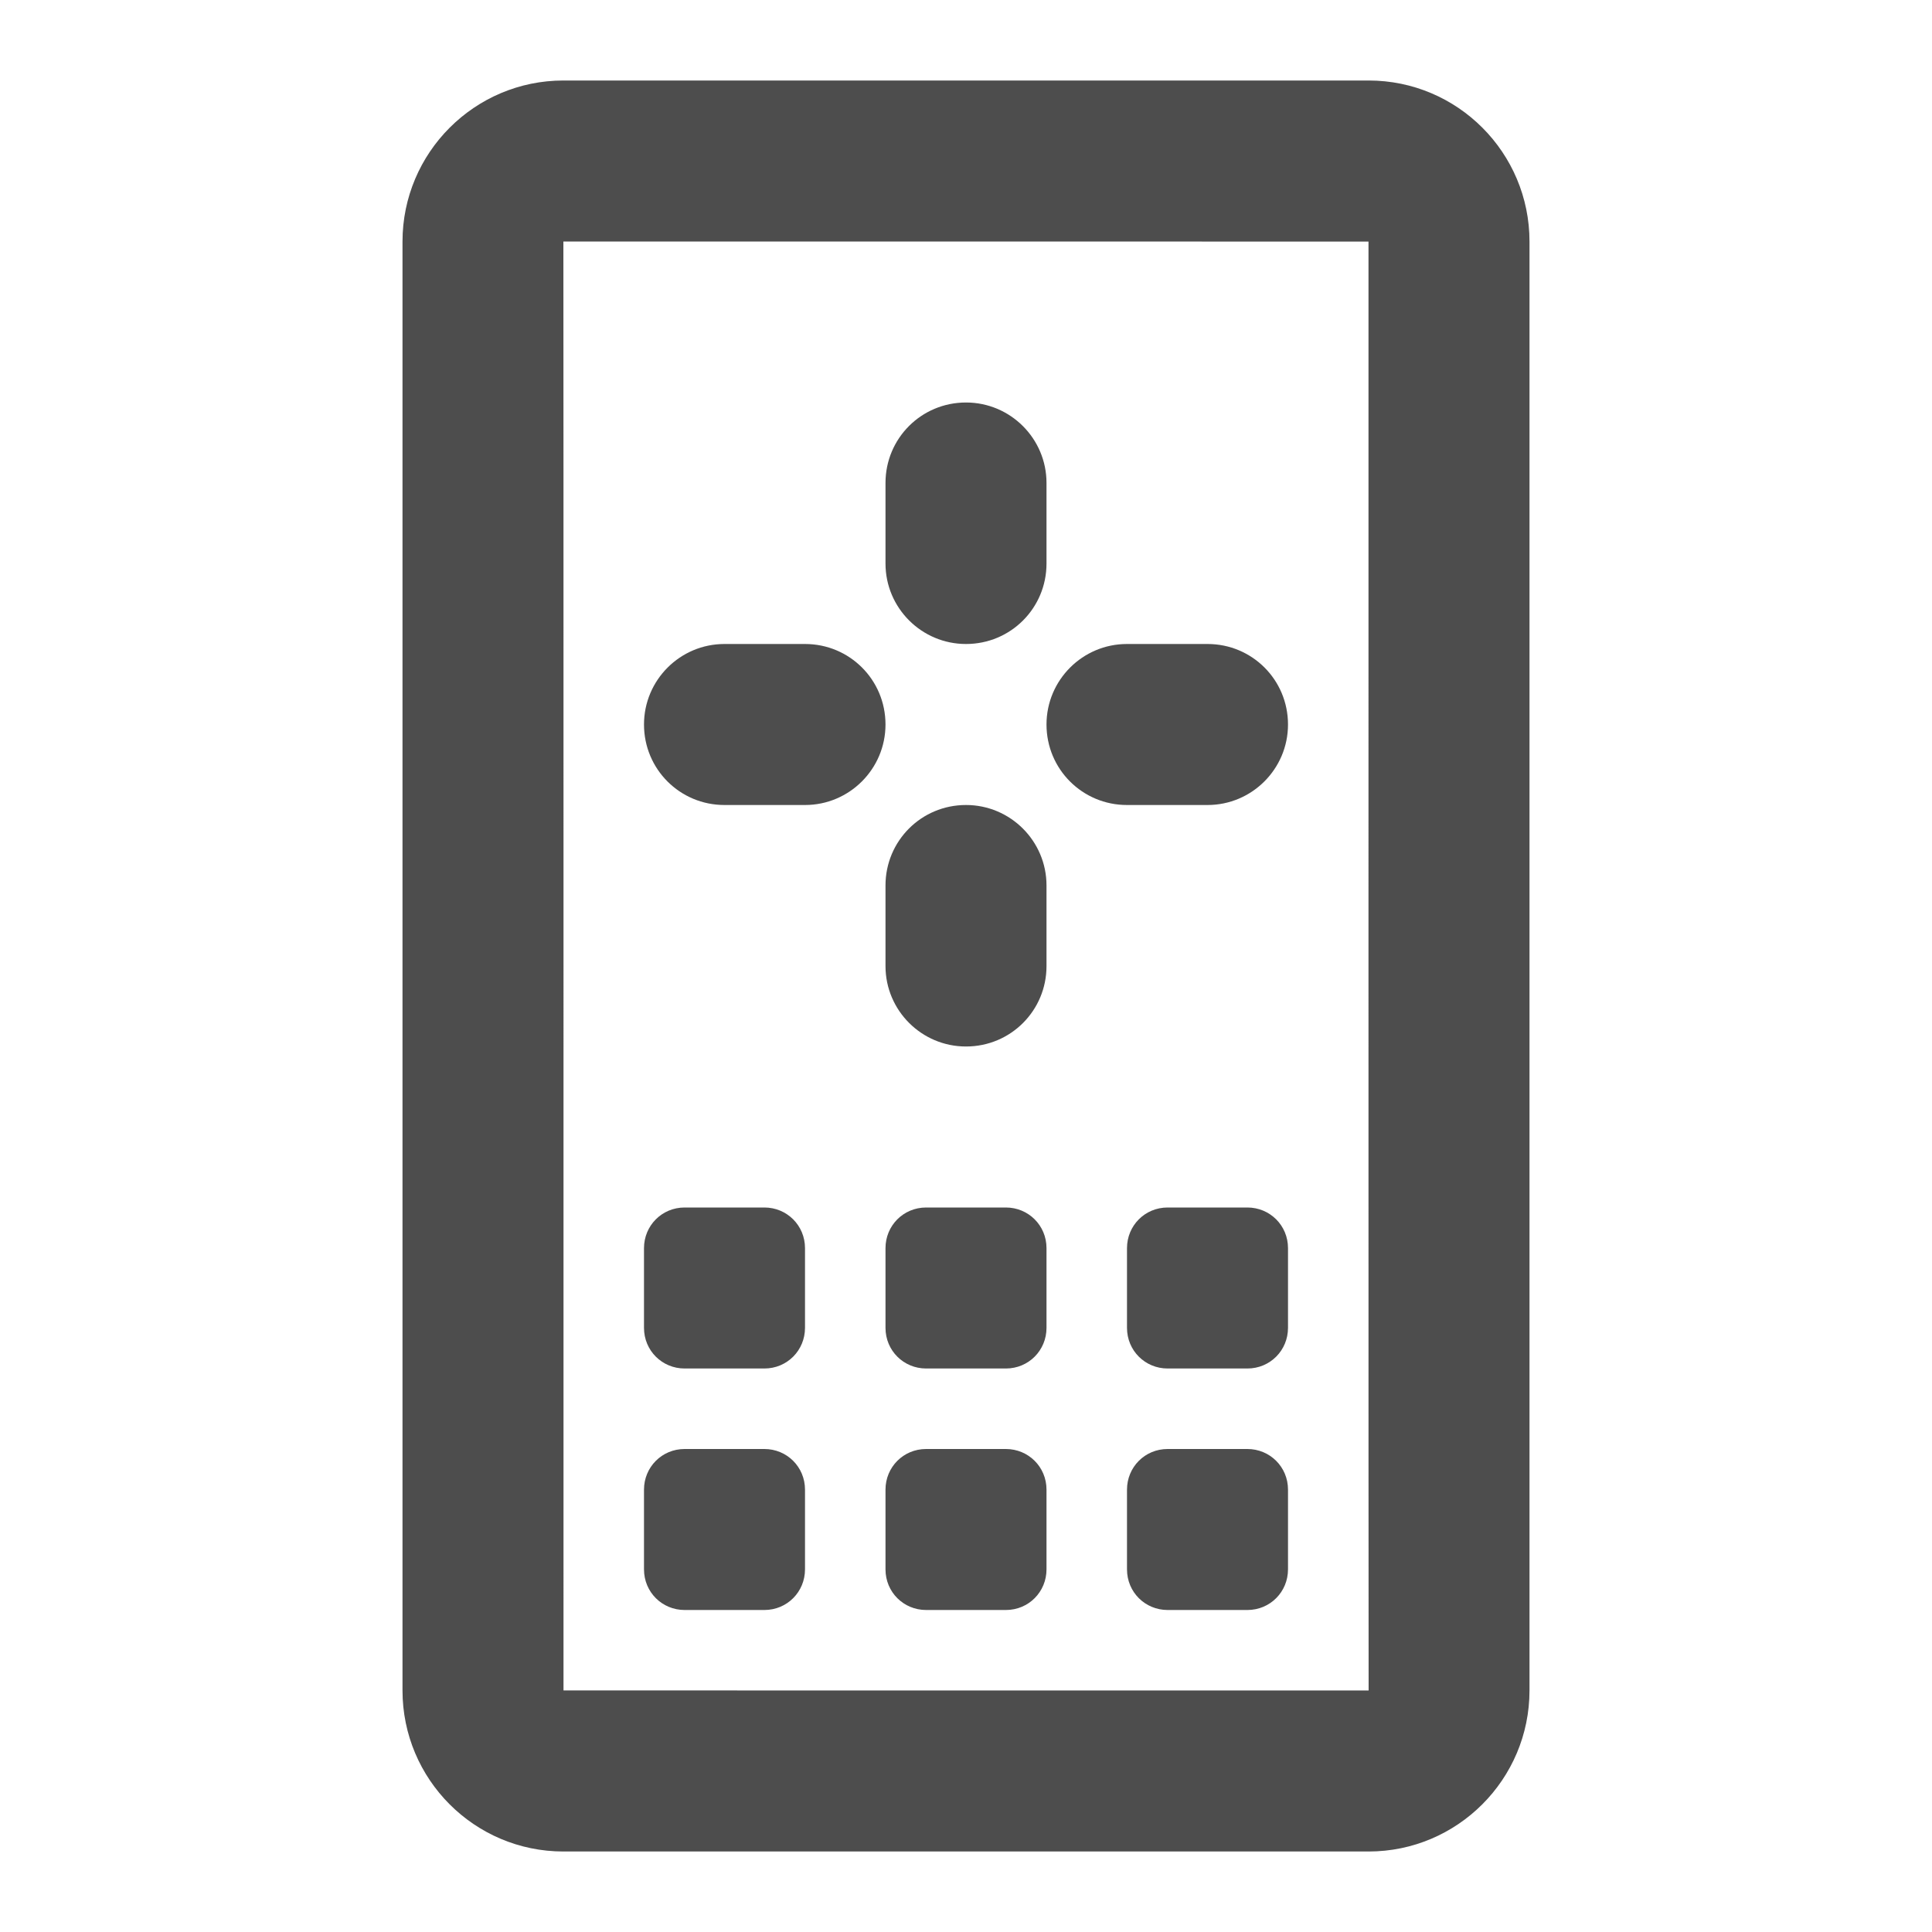 <?xml version="1.0" encoding="UTF-8"?>
<svg width="48px" height="48px" viewBox="0 0 48 48" version="1.1" xmlns="http://www.w3.org/2000/svg" xmlns:xlink="http://www.w3.org/1999/xlink">
    <!-- Generator: Sketch 40.3 (33839) - http://www.bohemiancoding.com/sketch -->
    <title>theicons.co/svg/tech-33</title>
    <desc>Created with Sketch.</desc>
    <defs></defs>
    <g id="Page-1" stroke="none" stroke-width="1" fill="none" fill-rule="evenodd">
        <path d="M13.997,2 L34.003,2 C36.211,2 38,3.793 38,6.002 L38,41.998 C38,44.208 36.206,46 34.003,46 L13.997,46 C11.789,46 10,44.207 10,41.998 L10,6.002 C10,3.792 11.794,2 13.997,2 Z M14,41.998 C14,42 34.003,42 34.003,42 C33.998,42 34,6.002 34,6.002 C34,6 13.997,6 13.997,6 C14.002,6 14,41.998 14,41.998 Z M22,11.998 C22,10.894 22.888,10 24,10 C25.105,10 26,10.898 26,11.998 L26,14.002 C26,15.106 25.112,16 24,16 C22.895,16 22,15.102 22,14.002 L22,11.998 Z M20.002,16 C21.106,16 22,16.888 22,18 C22,19.105 21.102,20 20.002,20 L17.998,20 C16.894,20 16,19.112 16,18 C16,16.895 16.898,16 17.998,16 L20.002,16 Z M30.002,16 C31.106,16 32,16.888 32,18 C32,19.105 31.102,20 30.002,20 L27.998,20 C26.894,20 26,19.112 26,18 C26,16.895 26.898,16 27.998,16 L30.002,16 Z M22,21.998 C22,20.894 22.888,20 24,20 C25.105,20 26,20.898 26,21.998 L26,24.002 C26,25.106 25.112,26 24,26 C22.895,26 22,25.102 22,24.002 L22,21.998 Z M16,31.009 C16,30.452 16.443,30 17.009,30 L18.991,30 C19.548,30 20,30.443 20,31.009 L20,32.991 C20,33.548 19.557,34 18.991,34 L17.009,34 C16.452,34 16,33.557 16,32.991 L16,31.009 Z M22,31.009 C22,30.452 22.443,30 23.009,30 L24.991,30 C25.548,30 26,30.443 26,31.009 L26,32.991 C26,33.548 25.557,34 24.991,34 L23.009,34 C22.452,34 22,33.557 22,32.991 L22,31.009 Z M28,31.009 C28,30.452 28.443,30 29.009,30 L30.991,30 C31.548,30 32,30.443 32,31.009 L32,32.991 C32,33.548 31.557,34 30.991,34 L29.009,34 C28.452,34 28,33.557 28,32.991 L28,31.009 Z M28,37.009 C28,36.452 28.443,36 29.009,36 L30.991,36 C31.548,36 32,36.443 32,37.009 L32,38.991 C32,39.548 31.557,40 30.991,40 L29.009,40 C28.452,40 28,39.557 28,38.991 L28,37.009 Z M22,37.009 C22,36.452 22.443,36 23.009,36 L24.991,36 C25.548,36 26,36.443 26,37.009 L26,38.991 C26,39.548 25.557,40 24.991,40 L23.009,40 C22.452,40 22,39.557 22,38.991 L22,37.009 Z M16,37.009 C16,36.452 16.443,36 17.009,36 L18.991,36 C19.548,36 20,36.443 20,37.009 L20,38.991 C20,39.548 19.557,40 18.991,40 L17.009,40 C16.452,40 16,39.557 16,38.991 L16,37.009 Z" id="Combined-Shape" fill="#4D4D4D"></path>
    </g>
</svg>